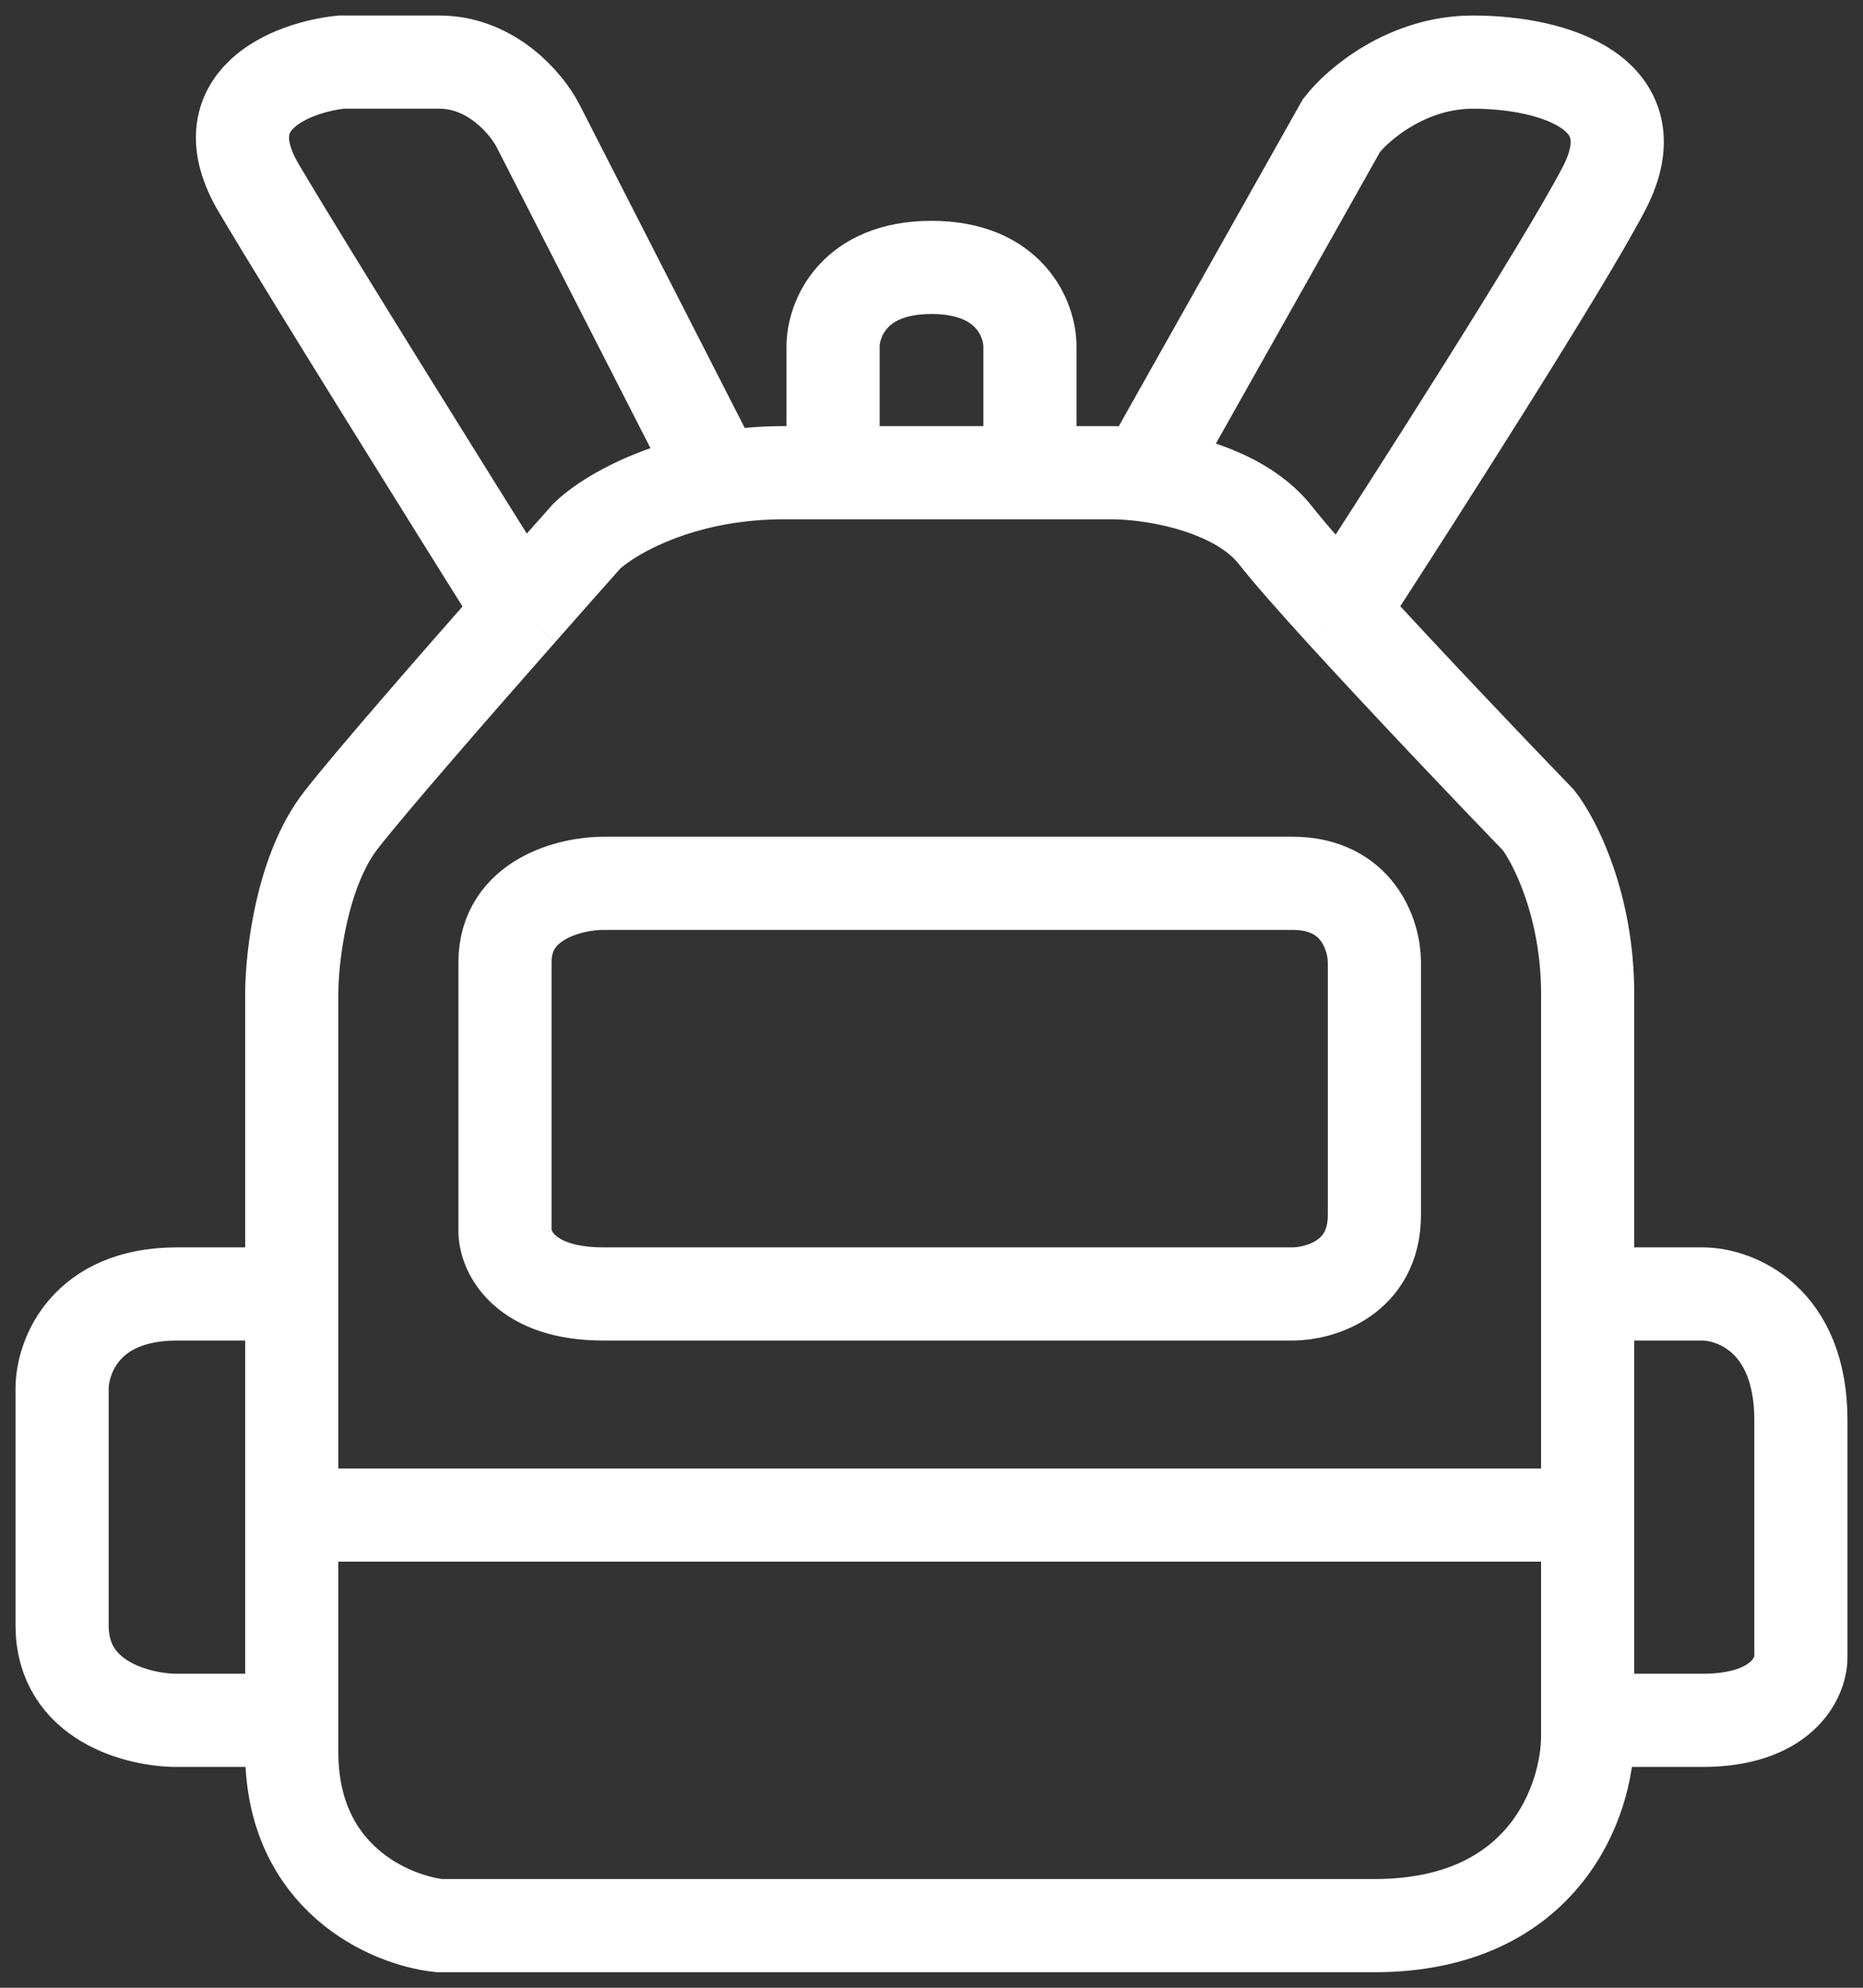 <svg width="30" height="32" viewBox="0 0 30 32" fill="none" xmlns="http://www.w3.org/2000/svg">
<rect x="0" y="0" width="30" height="32" fill="#333333" stroke="none"/>
<path d="M4.698 24.39H25.566M4.698 24.39C4.698 24.777 4.698 25.944 4.698 27.695M4.698 24.39V20.831M25.566 24.39C25.566 23.494 25.566 22.176 25.566 20.831M25.566 24.39V27.695M25.566 20.831C25.566 18.866 25.566 16.845 25.566 16C25.566 14.576 25.038 13.542 24.774 13.203C23.993 12.395 22.608 10.94 21.604 9.839M25.566 20.831H27.415C27.943 20.831 29 21.237 29 22.864C29 24.491 29 26.085 29 26.678C29 27.017 28.683 27.695 27.415 27.695C26.147 27.695 25.654 27.695 25.566 27.695M25.566 27.695V27.949C25.566 28.966 24.879 31 22.132 31C19.385 31 10.95 31 7.075 31C6.283 30.915 4.698 30.237 4.698 28.203C4.698 28.029 4.698 27.859 4.698 27.695M4.698 27.695H2.849C2.233 27.695 1 27.39 1 26.169C1 24.949 1 23.119 1 22.356C1 21.848 1.37 20.831 2.849 20.831C3.694 20.831 4.434 20.831 4.698 20.831M4.698 20.831V16C4.698 15.407 4.857 14.017 5.491 13.203C5.952 12.611 7.283 11.083 8.38 9.839M13.415 7.61C13.138 7.61 12.871 7.61 12.623 7.61C12.241 7.61 11.888 7.645 11.566 7.702M13.415 7.61V5.576C13.415 5.153 13.732 4.305 15 4.305C16.268 4.305 16.585 5.153 16.585 5.576V7.61M13.415 7.61C14.448 7.61 15.631 7.61 16.585 7.61M16.585 7.61C17.119 7.61 17.582 7.61 17.906 7.61C18.047 7.61 18.229 7.621 18.434 7.647M18.434 7.647C19.121 7.736 20.059 8 20.547 8.627C20.749 8.886 21.135 9.324 21.604 9.839M18.434 7.647L21.604 2.017C21.868 1.678 22.66 1 23.717 1C25.038 1 26.623 1.508 25.83 3.034C25.196 4.254 22.748 8.079 21.604 9.839M11.566 7.702C10.463 7.899 9.726 8.365 9.453 8.627C9.166 8.949 8.789 9.374 8.38 9.839M11.566 7.702L8.66 2.017C8.484 1.678 7.921 1 7.075 1C6.23 1 5.667 1 5.491 1C4.698 1.085 3.325 1.61 4.17 3.034C5.015 4.458 7.329 8.164 8.38 9.839M8.132 15.492V19.814C8.132 20.152 8.449 20.831 9.717 20.831C10.985 20.831 17.642 20.831 20.811 20.831C21.252 20.831 22.132 20.576 22.132 19.559C22.132 18.542 22.132 16.424 22.132 15.492C22.132 15.068 21.868 14.22 20.811 14.22C19.755 14.22 12.975 14.22 9.717 14.22C9.189 14.22 8.132 14.475 8.132 15.492Z" stroke="white" stroke-width="1.5"/>
</svg>
